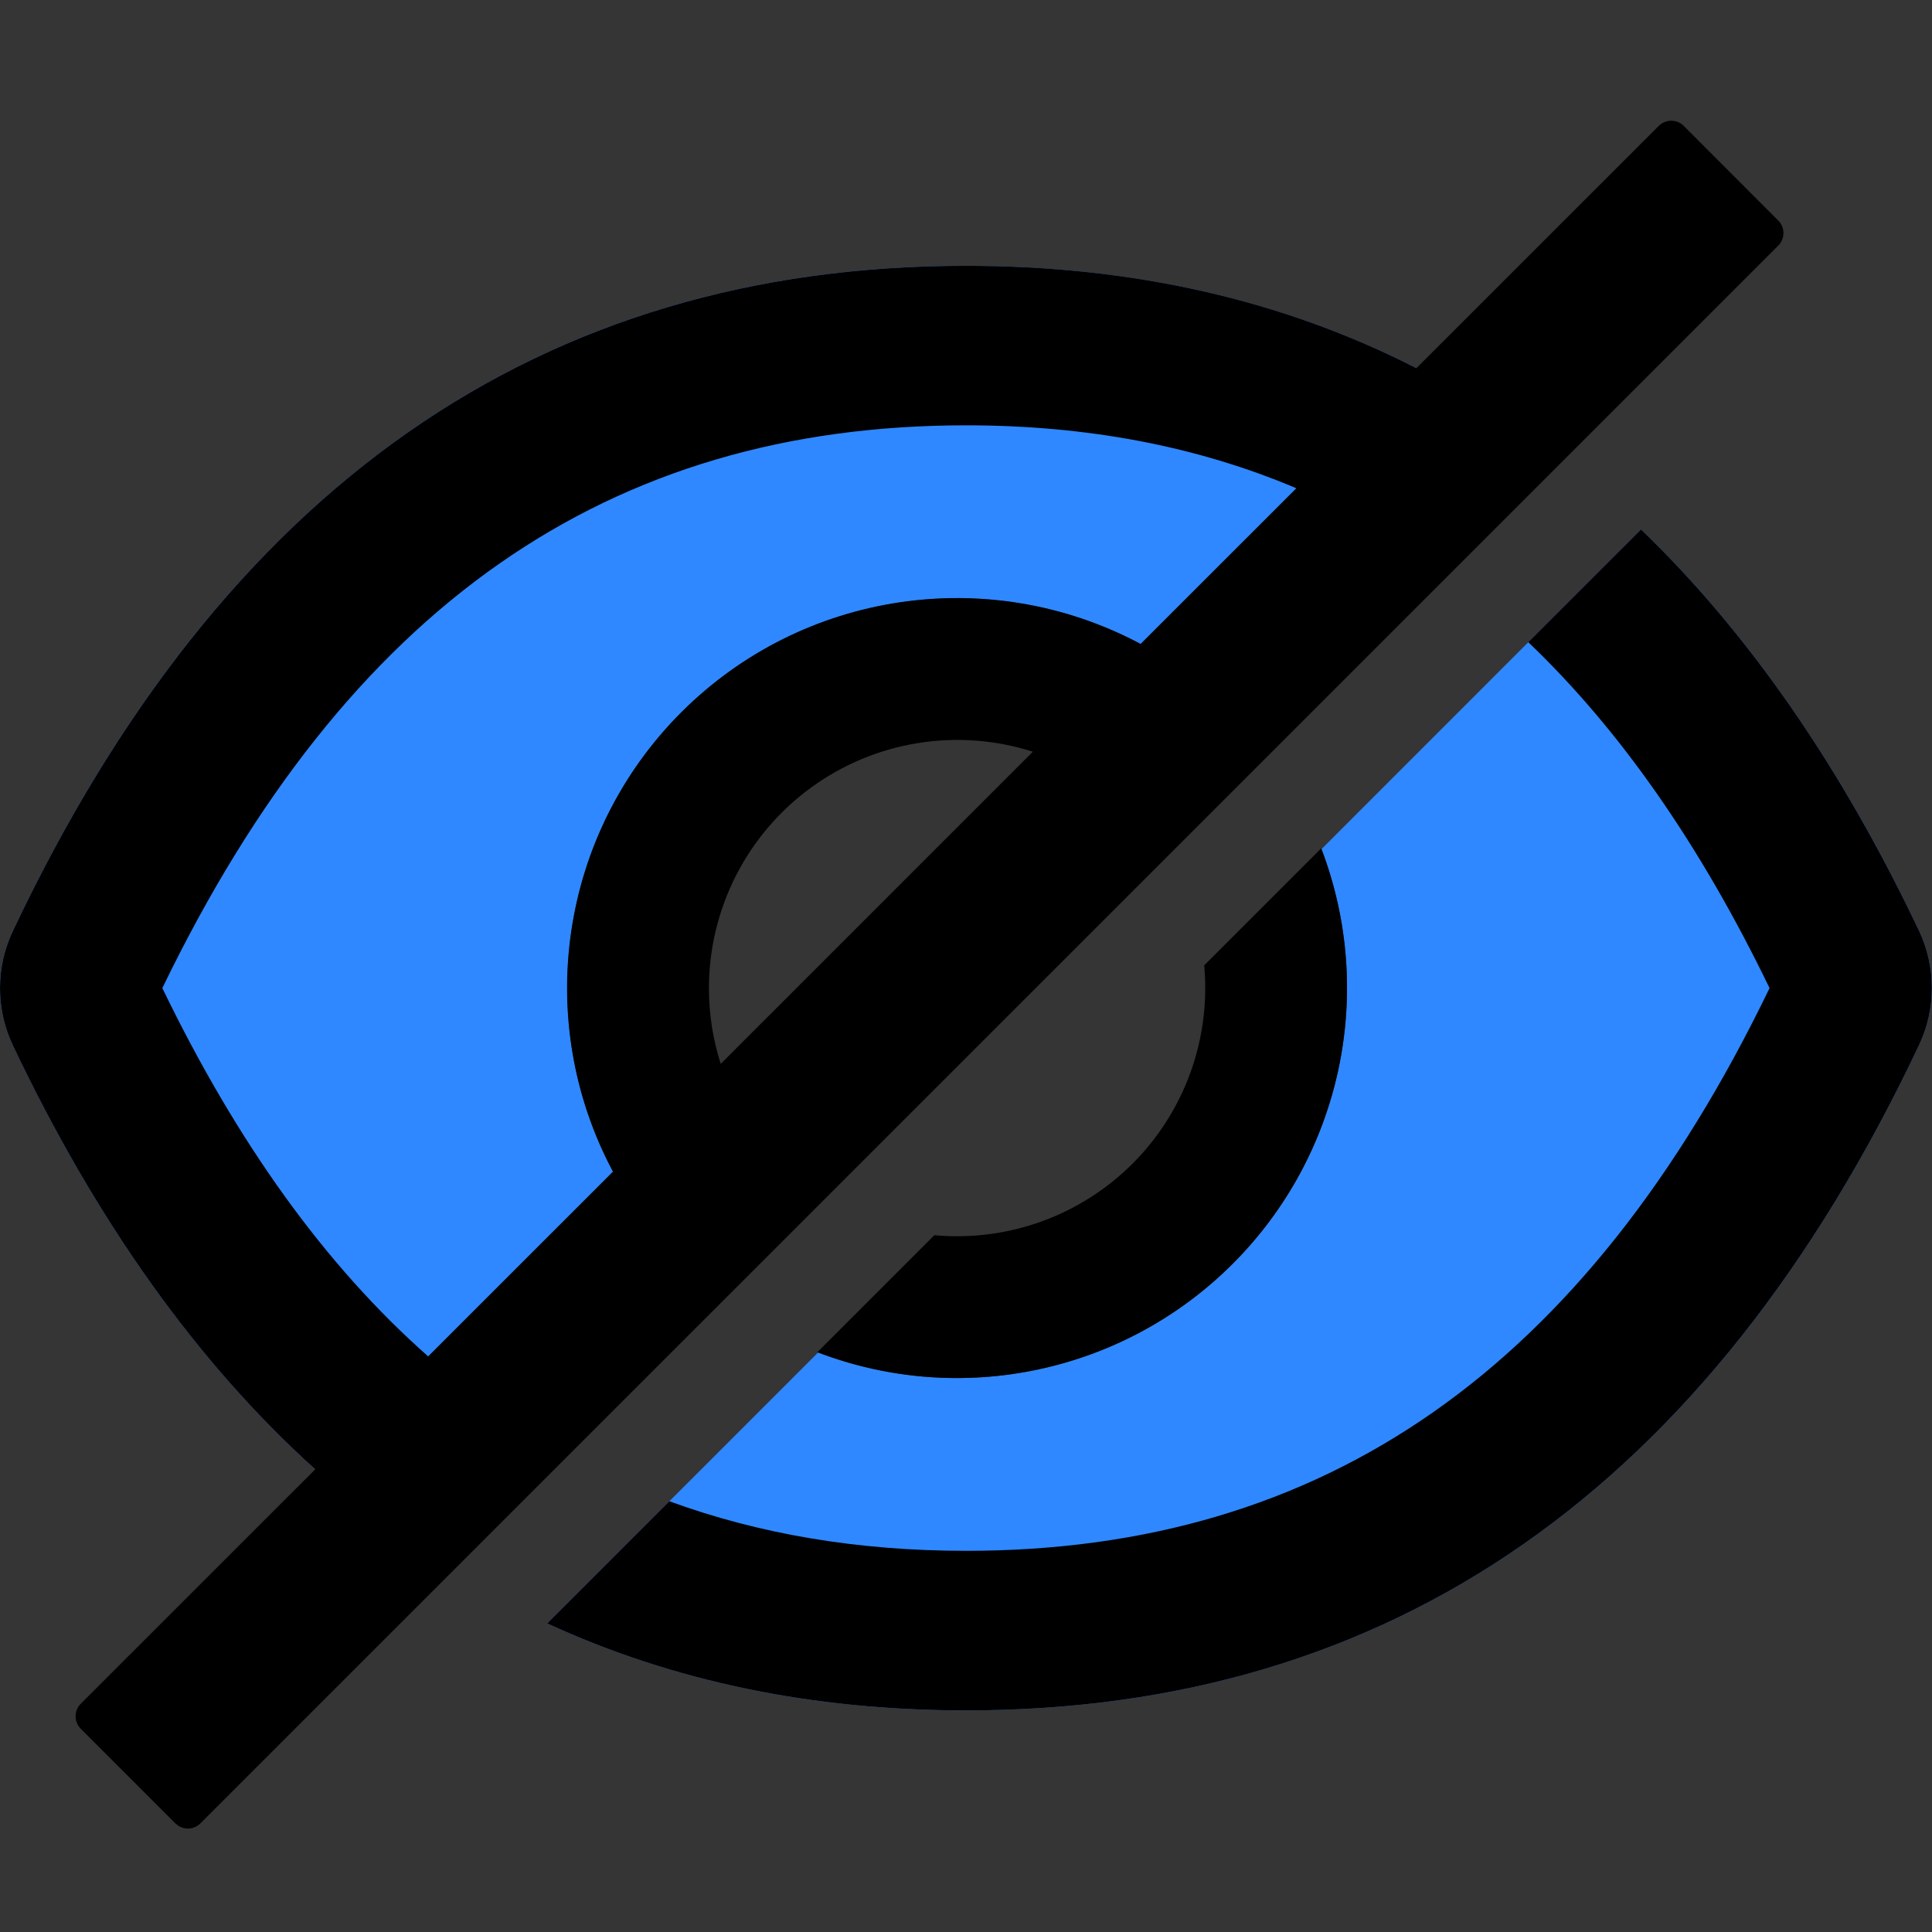 <svg width="48" height="48" viewBox="0 0 48 48" fill="none" xmlns="http://www.w3.org/2000/svg">
  <rect x="0" y="0" width="48" height="48" fill="#333333" stroke="none"/>
  <rect width="48" height="48" fill="white" fill-opacity="0.01"/>
  <path d="M9.846,38.137 L16.758,31.225 C13.139,27.416 13.216,21.416 16.931,17.701 C20.646,13.986 26.645,13.909 30.454,17.528 L37.485,10.496 C33.62,7.904 29.125,6.606 23.999,6.604 C13.419,6.604 5.525,12.114 0.318,23.134 C-0.106,24.031 -0.106,25.071 0.318,25.969 C2.86,31.323 6.036,35.379 9.846,38.137 Z" fill="#2F88FF"></path>
  <path d="M47.679,23.128 C45.744,19.052 43.441,15.727 40.771,13.154 L32.832,21.096 C34.191,24.664 33.327,28.698 30.627,31.398 C27.927,34.098 23.893,34.961 20.325,33.603 L13.595,40.333 C16.714,41.773 20.182,42.494 23.999,42.494 C34.578,42.494 42.472,36.983 47.679,25.963 C48.103,25.066 48.103,24.026 47.679,23.128 Z" fill="#2F88FF"></path>
  <path d="M47.679,23.128 C45.744,19.052 43.442,15.727 40.771,13.154 L37.97,15.955 C40.254,18.137 42.244,20.993 43.964,24.549 C39.384,34.028 32.883,38.53 23.999,38.53 C21.332,38.53 18.875,38.12 16.63,37.298 L13.595,40.333 C16.714,41.773 20.182,42.494 23.999,42.494 C34.578,42.494 42.472,36.983 47.679,25.963 C48.103,25.066 48.103,24.026 47.679,23.128 Z" fill="#000000"></path>
  <path d="M44.18,5.479 L41.833,3.129 C41.751,3.046 41.639,3 41.522,3 C41.405,3 41.293,3.046 41.21,3.129 L35.19,9.147 C31.871,7.451 28.14,6.604 23.999,6.604 C13.419,6.604 5.525,12.114 0.318,23.134 C-0.106,24.031 -0.106,25.071 0.318,25.969 C2.398,30.35 4.903,33.863 7.832,36.505 L2.007,42.328 C1.835,42.5 1.835,42.779 2.007,42.951 L4.357,45.301 C4.529,45.473 4.807,45.473 4.979,45.301 L44.18,6.102 C44.263,6.019 44.309,5.907 44.309,5.79 C44.309,5.673 44.263,5.561 44.18,5.479 Z M4.033,24.549 C8.619,15.07 15.12,10.567 23.999,10.567 C27.001,10.567 29.731,11.082 32.207,12.13 L28.337,15.999 C24.575,13.992 19.942,14.681 16.926,17.696 C13.911,20.712 13.222,25.345 15.229,29.108 L10.637,33.699 C8.096,31.456 5.905,28.417 4.033,24.549 Z M17.613,24.549 C17.615,22.58 18.556,20.73 20.147,19.57 C21.737,18.409 23.786,18.077 25.661,18.676 L17.906,26.431 C17.711,25.823 17.613,25.187 17.613,24.549 Z" id="形状" fill="#000000"></path>
  <path d="M23.778,30.714 C23.588,30.714 23.4,30.705 23.214,30.688 L20.307,33.595 C23.879,34.964 27.922,34.103 30.627,31.397 C33.332,28.692 34.193,24.649 32.825,21.077 L29.918,23.984 C29.935,24.17 29.944,24.358 29.944,24.549 C29.944,26.184 29.295,27.753 28.139,28.909 C26.982,30.065 25.414,30.715 23.778,30.714 L23.778,30.714 Z" fill="#000000"></path>
</svg>
